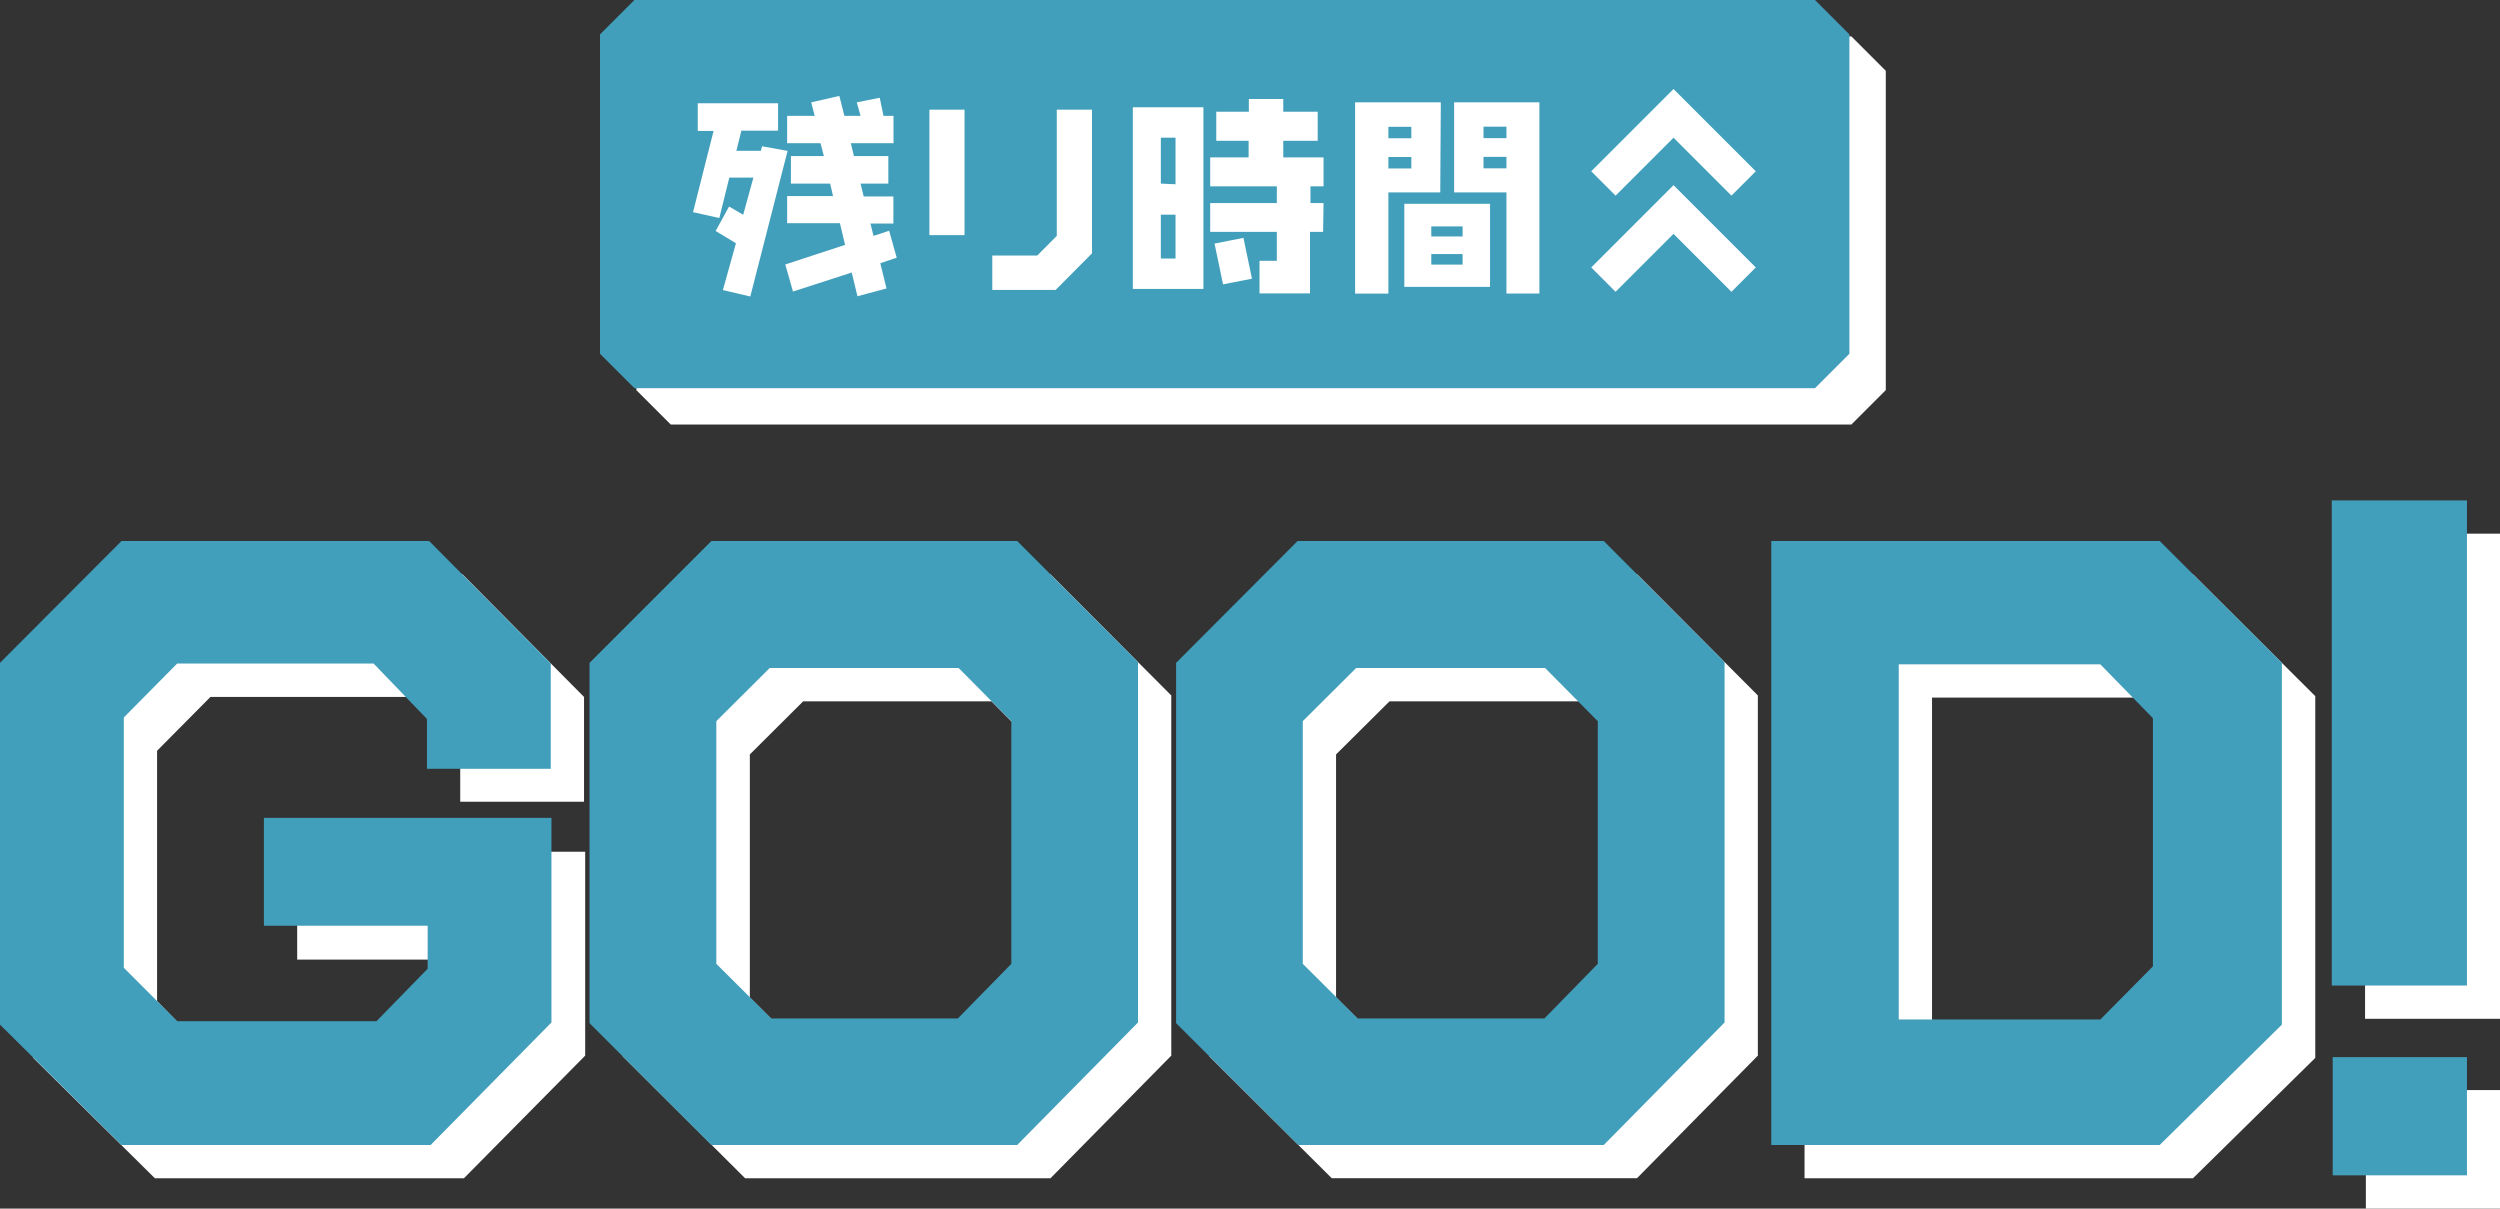 <svg id="レイヤー_1" xmlns="http://www.w3.org/2000/svg" viewBox="0 0 217.88 105.33"><rect x="0" y="0" width="217.88" height="105.33" fill="#333333" stroke="none"/><style>.st0{fill:#fff}.st1{fill:#429fbc}.st2{fill:none;stroke:#fff;stroke-width:3;stroke-miterlimit:10}</style><title>text_good</title><g id="comment"><path class="st0" d="M51 92l-10.57 10.69H13.5L2.9 92.2V60.67l10.6-10.62h26.8l10.6 10.69v9.13H40.11v-4.31l-4.65-4.82H18.34l-4.65 4.69v21.82L18.34 92h17.38l4.45-4.57v-3.8H25.9v-9.4H51V92zm51.08 0l-10.53 10.69H64.94L54.28 92.07v-31.4l10.6-10.62h26.67l10.53 10.56V92zM91 86.86V65.75l-4.59-4.63H70l-4.65 4.63v21.18l4.78 4.76h16.26L91 86.86zM153.2 92l-10.53 10.68h-26.61L105.4 92.07v-31.4L116 50.05h26.68l10.52 10.56V92zm-11-5.15v-21.1l-4.58-4.63H121.1l-4.66 4.63v21.18l4.78 4.76h16.28l4.7-4.84zm59.58 5.35l-10.66 10.49h-33.85V50.05h33.85l10.66 10.62V92.2zm-11.24-5.08V65.5L186 60.8h-17.62v31H186l4.54-4.68zm27.34 1.67h-11.76V46.51h11.76v42.28zm0 16.54h-11.69V95h11.69v10.33z"/><path class="st1" d="M48.06 89.11L37.53 99.79H10.59L0 89.3V57.77l10.59-10.62H37.4L48 57.83V67H37.21v-4.34l-4.65-4.83H15.44l-4.65 4.7v21.81L15.44 89h17.37l4.46-4.57v-3.75H23v-9.4h25.06v17.83zm51.12 0L88.65 99.79H62L51.38 89.17v-31.4L62 47.15h26.65L99.18 57.7v31.41zM88.14 84V62.85l-4.59-4.63H67.08l-4.65 4.63V84l4.78 4.76h16.27L88.14 84zm62.16 5.11l-10.53 10.68h-26.62L102.5 89.17v-31.4l10.59-10.62h26.68L150.3 57.7v31.41zM139.25 84V62.85l-4.59-4.63h-16.47l-4.65 4.63V84l4.78 4.76h16.28l4.65-4.76zm59.62 5.3l-10.65 10.49h-33.85V47.15h33.85l10.65 10.62V89.3zm-11.24-5.08V62.59l-4.58-4.69h-17.57v30.95h17.57l4.58-4.63zM215 85.89h-11.78V43.61H215v42.28zm0 16.54h-11.7v-10.3H215v10.3z"/><path class="st0" d="M161.35 37H58.46l-3-3V6.17l3-3h102.89l3 3V34l-3 3z"/><path class="st1" d="M158.18 33.83H55.29l-3-3V3l3-3h102.89l3 3v27.83l-3 3z"/><path class="st0" d="M68.64 13.15l-3.25 12.69-2.39-.56 1.14-4.08-1.77-1.07L63.54 18l1.23.72.89-3.24h-2.1L62.69 19l-2.29-.51 1.79-7.08h-1.38V9h7v2.39h-3.2l-.43 1.75h2.13l.11-.39 2.22.4zm9.51 9.31l-1.43.48.54 2.2-2.53.68-.5-2.07-5.12 1.66-.67-2.36 5.21-1.71-.45-1.89h-4.6v-2.36h4L72.35 16h-3.42v-2.4h2.87l-.29-1.12H68.6V10.1H71l-.3-1.18 2.45-.56.44 1.74H75l-.33-1.18 2-.4.33 1.58h.87v2.38h-3.72l.27 1.12h3V16H75l.27 1.12h2.59v2.36h-2l.27 1.08 1.36-.45.66 2.35zm5.91-1.97H81V9.56h3.06v10.93zm11.11 1.59L92 25.27h-5.52v-3h3.92l1.7-1.71v-11h3.07v12.52zm9.71 3.1h-6.15V9.35h6.15v15.83zm-2.43-9.12V12h-1.28v4l1.28.06zm0 6.47v-3.82h-1.28v3.82h1.28zm12.86-2.32h-1.14v5.36h-4.4v-2.84h1.51v-2.52h-5.81V17.7h5.81v-1.46h-5.81v-2.52h3.35v-1.45H106V9.74h2.84V8.63h3v1.11h3v2.53h-3v1.45h3.51v2.52h-1.14v1.46h1.14l-.04 2.51zm-6.2 4.08l-2.52.49-.74-3.55 2.52-.5.74 3.56zm16.41-7.52H121v8.82h-2.9V8.92h7.47l-.05 7.85zM123 12.05v-1h-2v1h2zm0 2.63v-1h-2v1h2zM129.86 25h-7.47v-7.24h7.47V25zm-2.39-4.39v-.88h-2.73v.88h2.73zm0 2.45v-.92h-2.73v.92h2.73zm6.69 2.52h-2.87v-8.81h-4.56V8.92h7.43v16.66zm-2.87-13.54v-1h-2v1h2zm0 2.63v-1h-2v1h2z"/><path class="st2" d="M139.74 15.99l6.11-6.11 6.11 6.11m-12.22 8.38l6.11-6.11 6.11 6.11"/></g></svg>